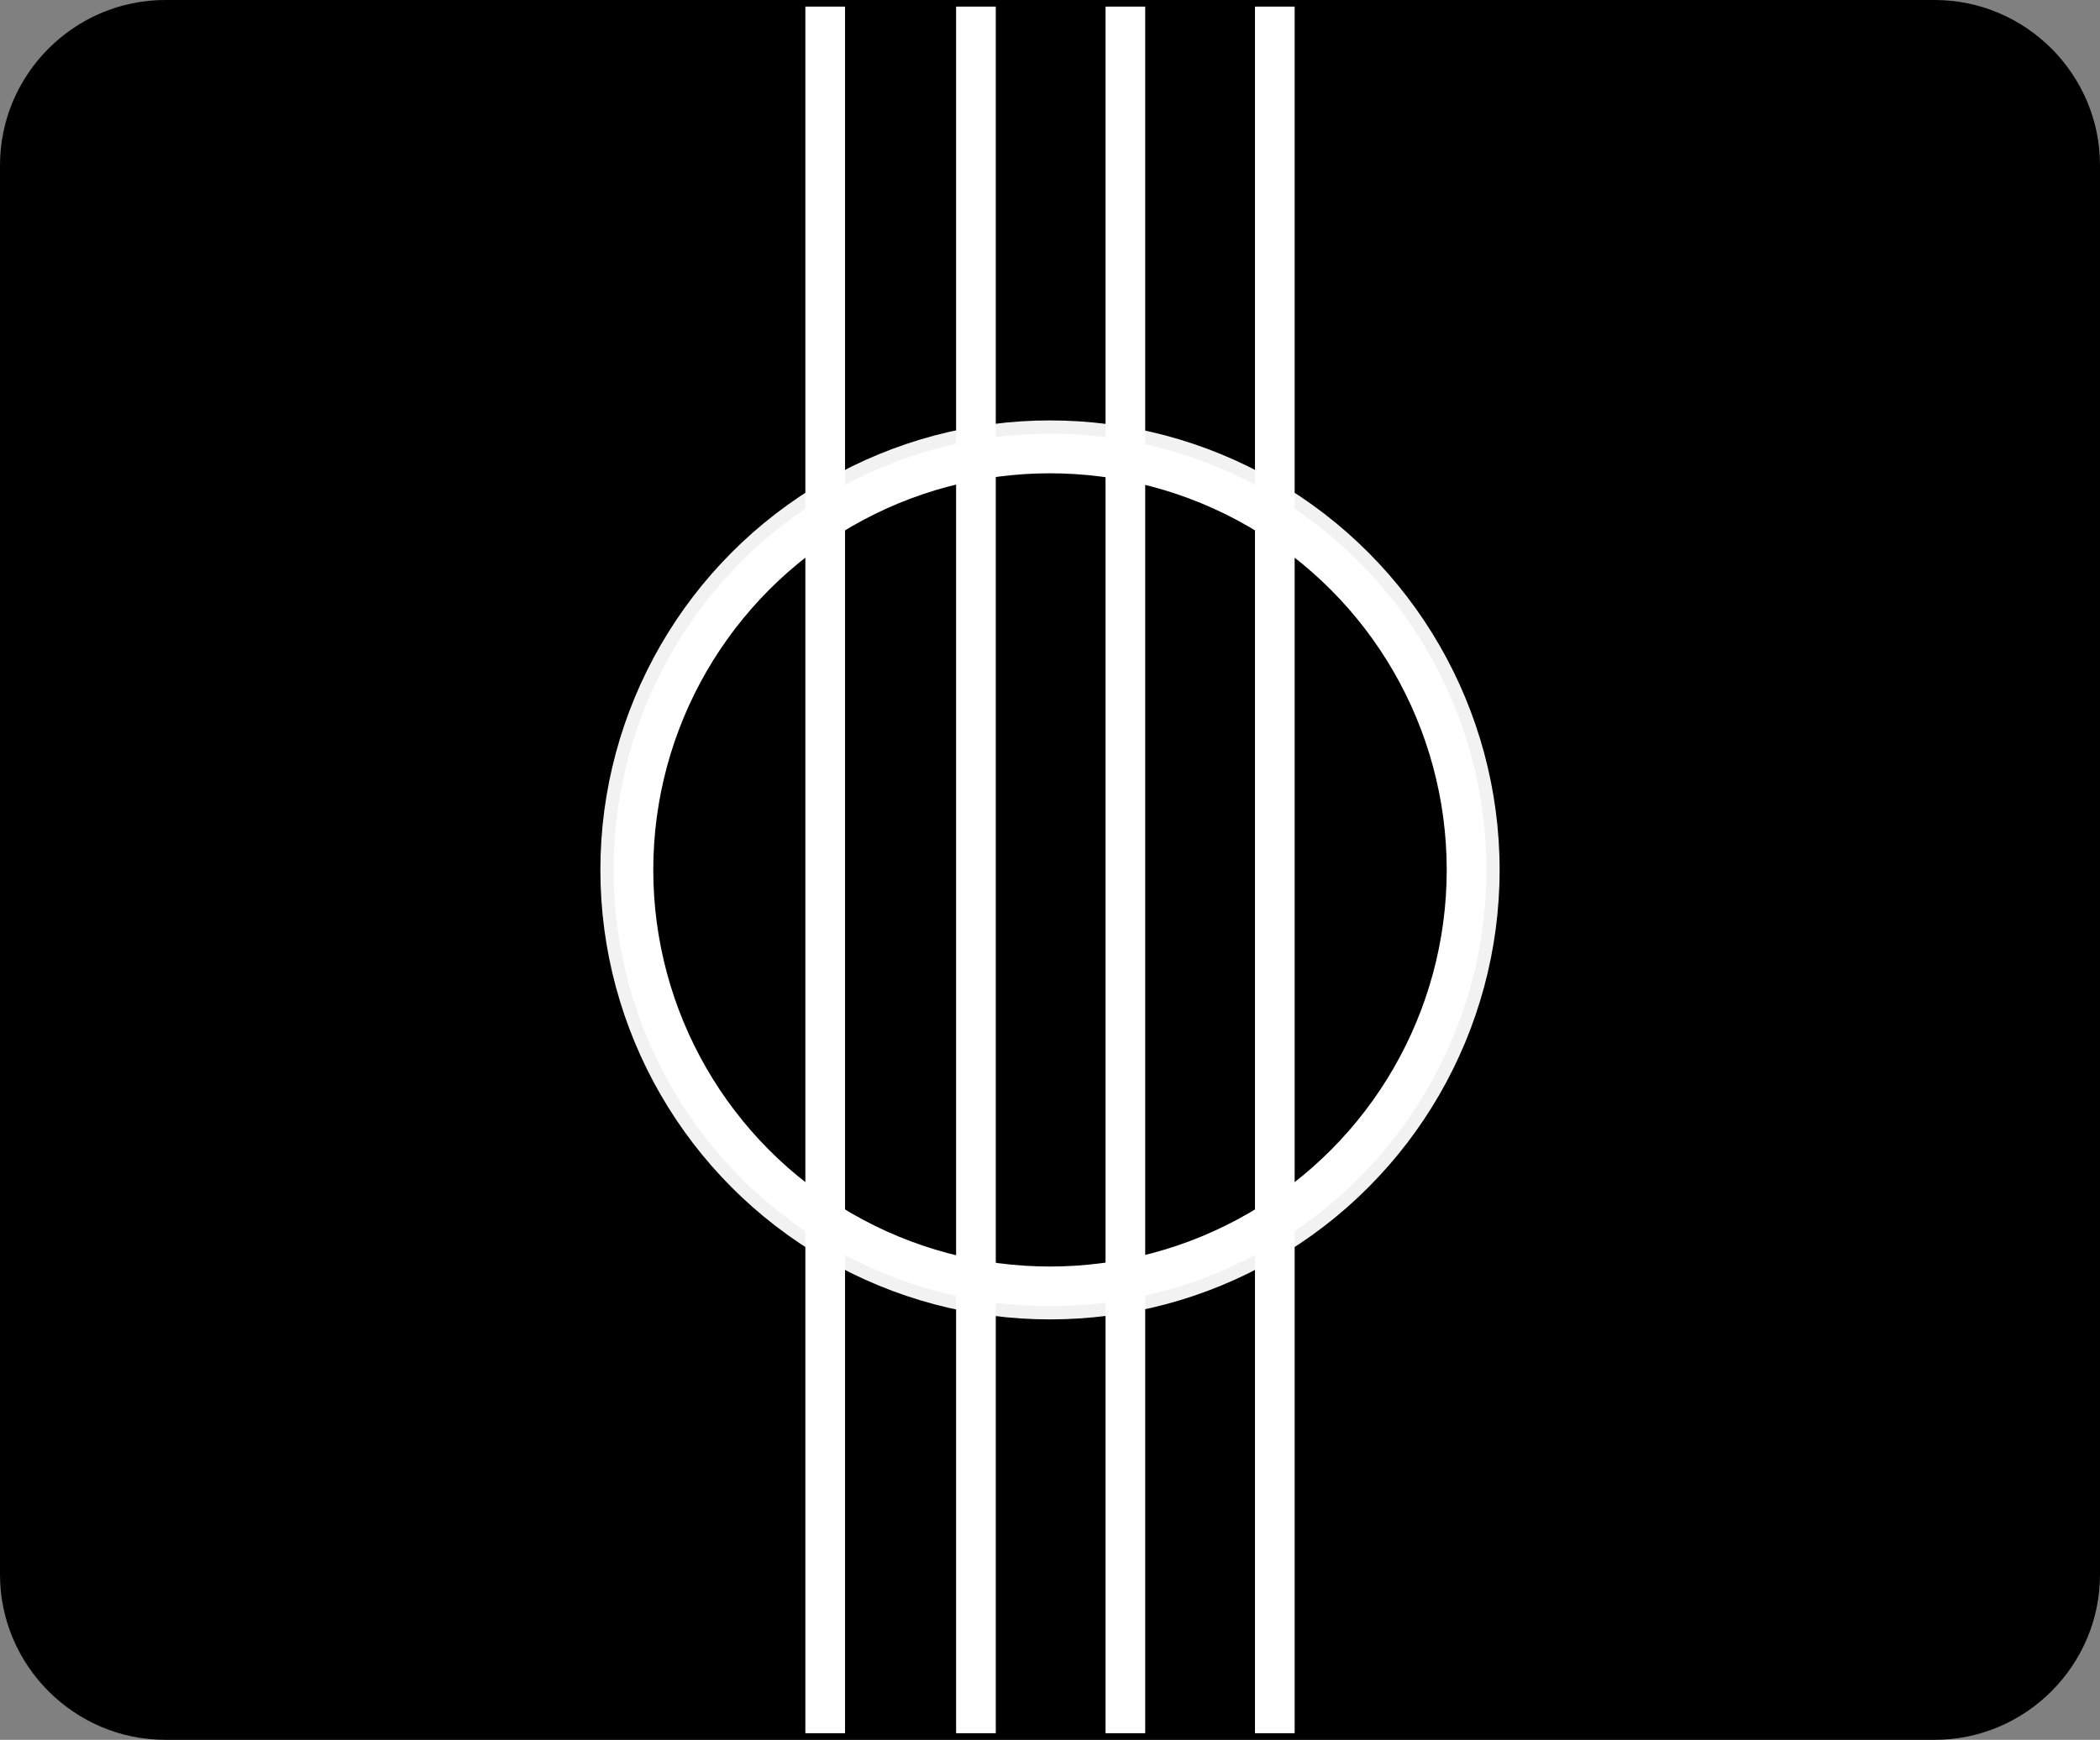 <?xml version="1.0" encoding="utf-8"?>
<!-- Generator: Adobe Illustrator 19.2.0, SVG Export Plug-In . SVG Version: 6.00 Build 0)  -->
<svg version="1.1" id="Layer_1" xmlns="http://www.w3.org/2000/svg" xmlns:xlink="http://www.w3.org/1999/xlink" x="0px" y="0px"
	 viewBox="0 0 158.8 131.6" style="enable-background:new 0 0 158.8 131.6;" xml:space="preserve">
<rect x="0" y="0" width="158.8" height="131.6" fill="#808080" stroke="none"/>
<style type="text/css">
	.st0{stroke:#000000;stroke-miterlimit:10;}
	.st1{fill:#F2F2F2;}
	.st2{stroke:#FFFFFF;stroke-width:3;stroke-miterlimit:10;}
	.st3{fill:none;stroke:#FFFFFF;stroke-width:3;stroke-miterlimit:10;}
</style>
<path class="st0" d="M146.3,131.1H12.5c-6.6,0-12-5.4-12-12V12.5c0-6.6,5.4-12,12-12h133.8c6.6,0,12,5.4,12,12v106.6
	C158.3,125.7,152.9,131.1,146.3,131.1z"/>
<circle class="st1" cx="79.4" cy="65.8" r="34"/>
<circle class="st2" cx="79.4" cy="65.8" r="31.5"/>
<line class="st3" x1="62.4" y1="0.5" x2="62.4" y2="131.1"/>
<line class="st3" x1="85.1" y1="0.5" x2="85.1" y2="131.1"/>
<line class="st3" x1="73.8" y1="0.5" x2="73.8" y2="131.1"/>
<line class="st3" x1="96.4" y1="0.5" x2="96.4" y2="131.1"/>
</svg>
